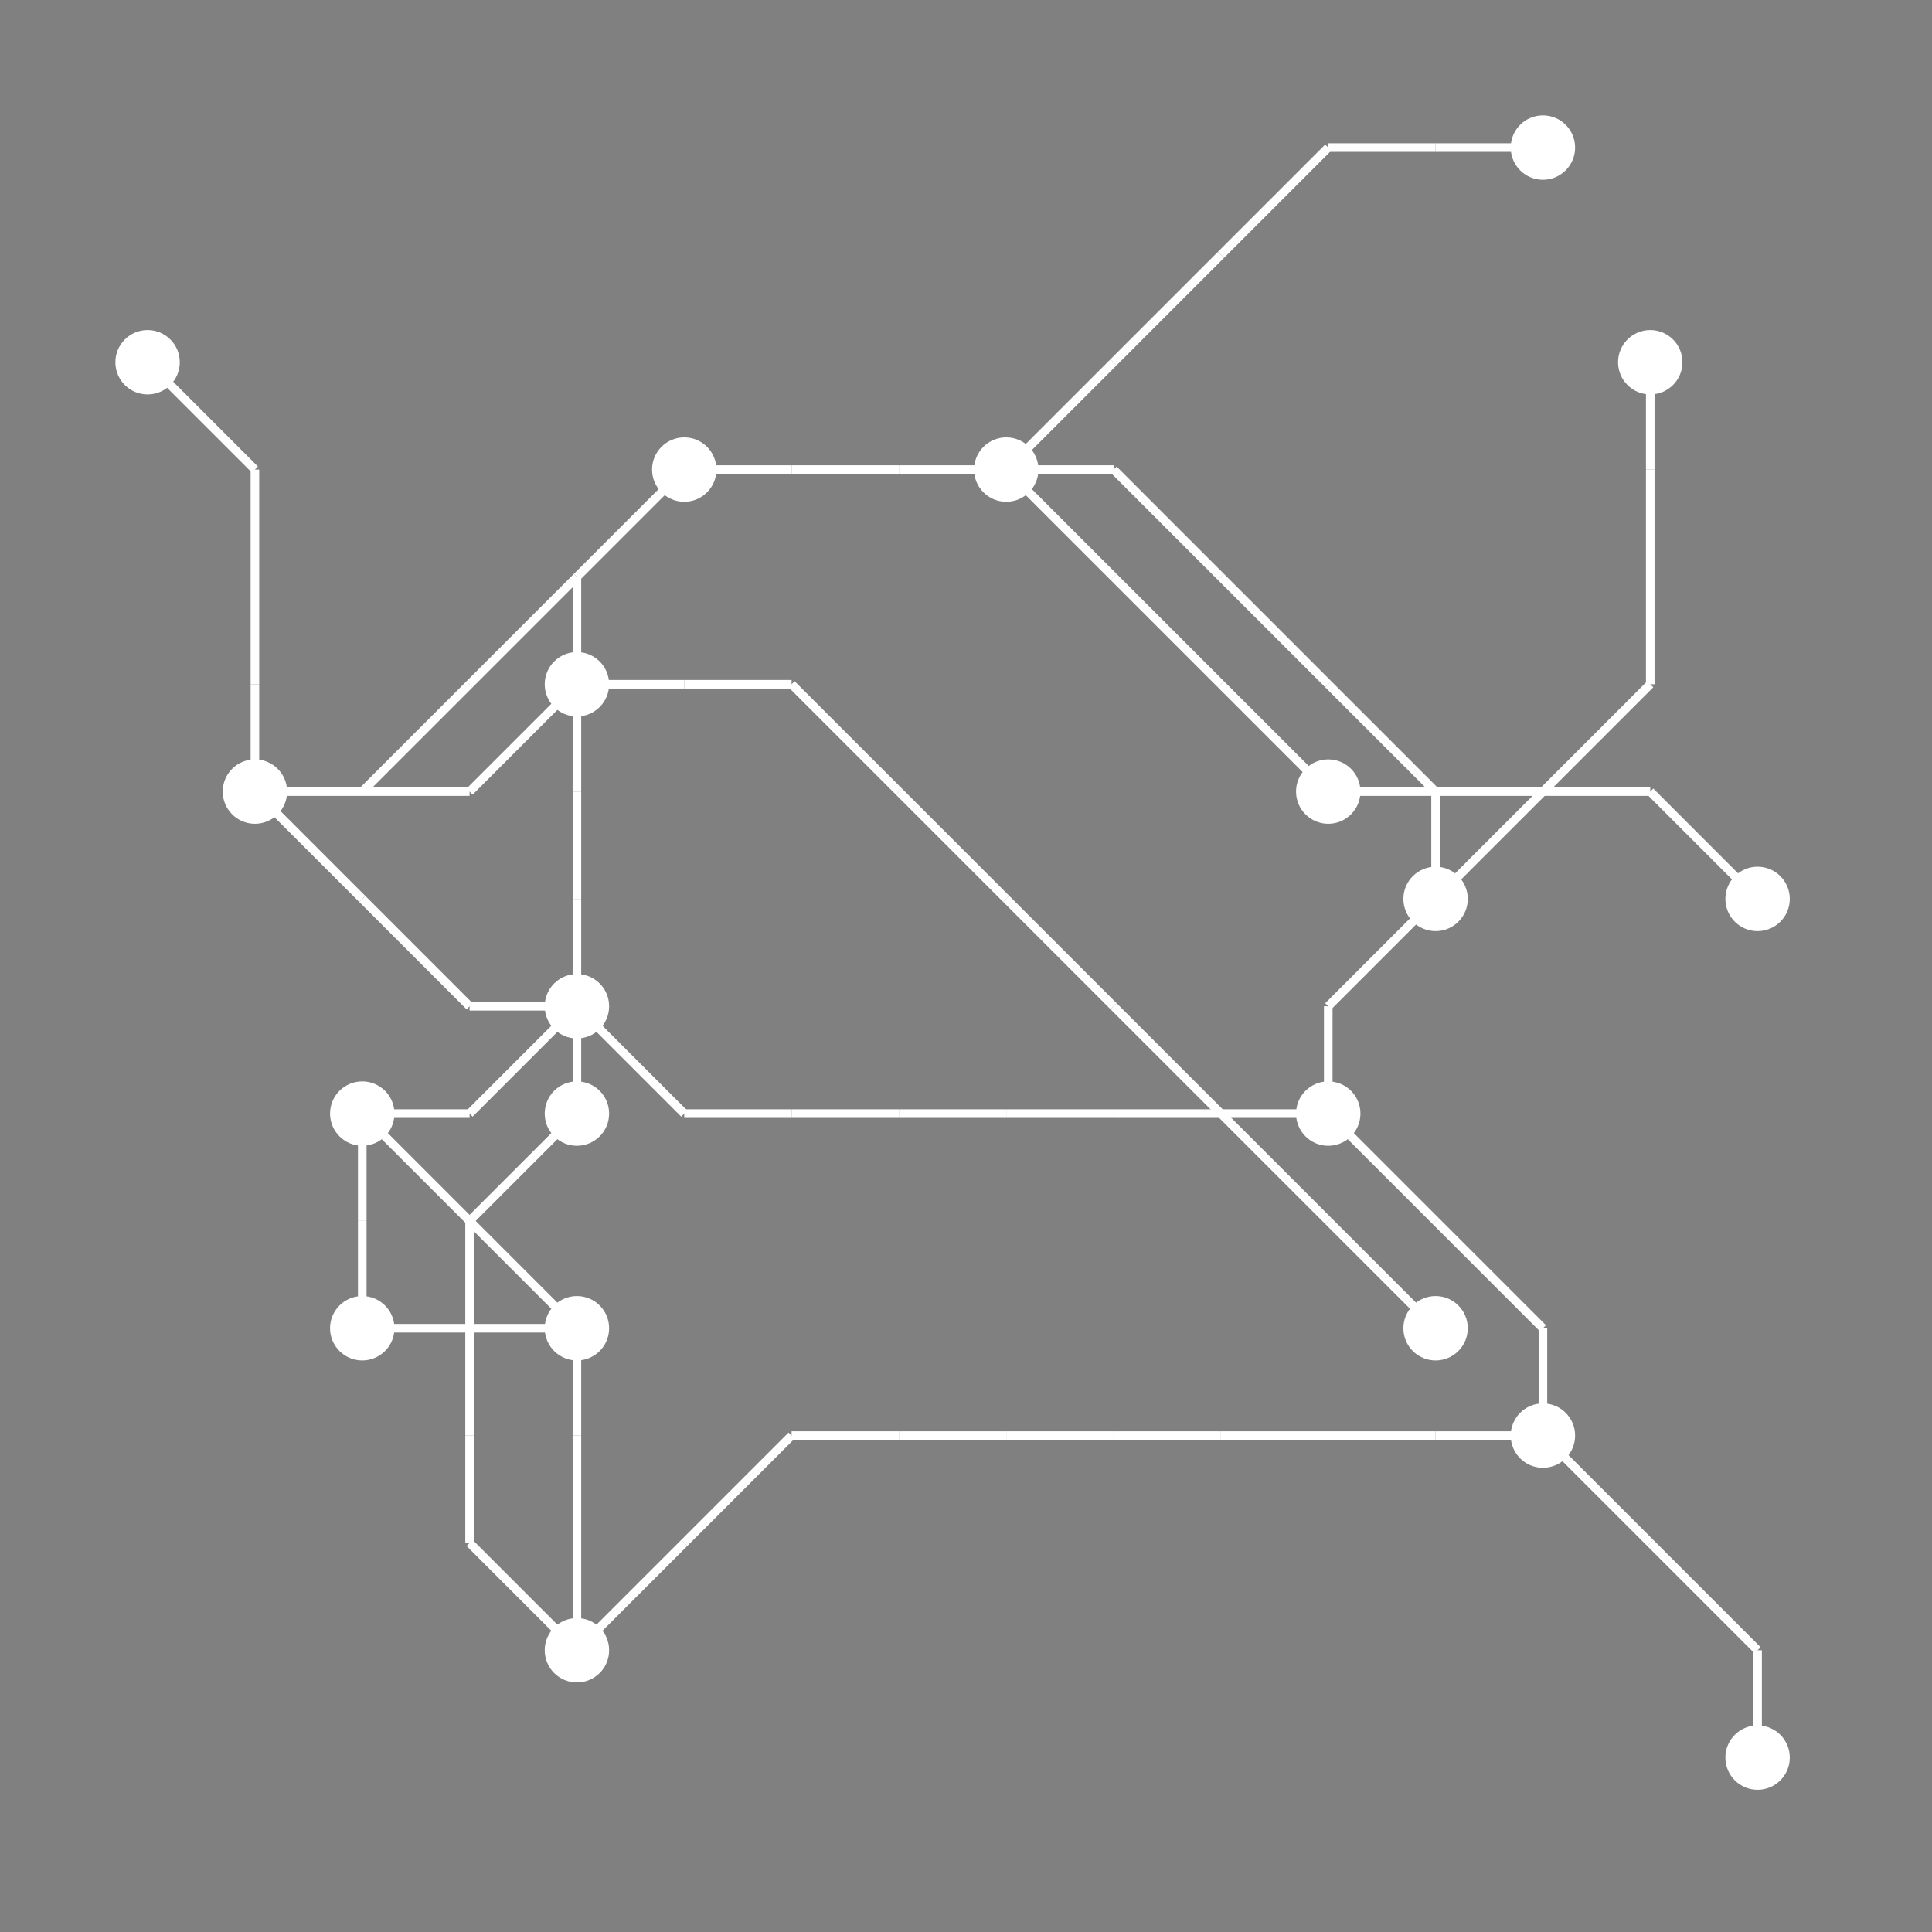 <?xml version="1.0" encoding="UTF-8"?>
<svg xmlns="http://www.w3.org/2000/svg" xmlns:xlink="http://www.w3.org/1999/xlink"
     width="1350" height="1350" viewBox="0 0 1350 1350">
<rect x="0" y="0" width="1350" height="1350" fill="#808080" stroke="none"/>
<defs>
</defs>
<circle cx="103.125" cy="253.125" r="22.5" fill="white">
<title>13</title>
</circle>
<circle cx="178.125" cy="553.125" r="22.5" fill="white">
<title>2</title>
</circle>
<circle cx="253.125" cy="778.125" r="22.5" fill="white">
<title>14</title>
</circle>
<circle cx="253.125" cy="928.125" r="22.5" fill="white">
<title>17</title>
</circle>
<circle cx="403.125" cy="478.125" r="22.5" fill="white">
<title>18</title>
</circle>
<circle cx="403.125" cy="703.125" r="22.5" fill="white">
<title>19</title>
</circle>
<circle cx="403.125" cy="778.125" r="22.5" fill="white">
<title>16</title>
</circle>
<circle cx="403.125" cy="928.125" r="22.5" fill="white">
<title>12</title>
</circle>
<circle cx="403.125" cy="1153.125" r="22.5" fill="white">
<title>3</title>
</circle>
<circle cx="478.125" cy="328.125" r="22.5" fill="white">
<title>15</title>
</circle>
<circle cx="703.125" cy="328.125" r="22.5" fill="white">
<title>4</title>
</circle>
<circle cx="928.125" cy="553.125" r="22.5" fill="white">
<title>1</title>
</circle>
<circle cx="928.125" cy="778.125" r="22.5" fill="white">
<title>8</title>
</circle>
<circle cx="1003.125" cy="628.125" r="22.5" fill="white">
<title>0</title>
</circle>
<circle cx="1003.125" cy="928.125" r="22.5" fill="white">
<title>6</title>
</circle>
<circle cx="1078.125" cy="103.125" r="22.5" fill="white">
<title>11</title>
</circle>
<circle cx="1078.125" cy="1003.125" r="22.5" fill="white">
<title>7</title>
</circle>
<circle cx="1153.125" cy="253.125" r="22.5" fill="white">
<title>10</title>
</circle>
<circle cx="1228.125" cy="628.125" r="22.5" fill="white">
<title>9</title>
</circle>
<circle cx="1228.125" cy="1228.125" r="22.5" fill="white">
<title>5</title>
</circle>
<path d="M103.125,253.125 L178.125,328.125" data-sets="{'S3'}" stroke-width="6" stroke="white" />
<path d="M178.125,328.125 L178.125,403.125" data-sets="{'S3'}" stroke-width="6" stroke="white" />
<path d="M178.125,403.125 L178.125,478.125" data-sets="{'S3'}" stroke-width="6" stroke="white" />
<path d="M178.125,478.125 L178.125,553.125" data-sets="{'S3'}" stroke-width="6" stroke="white" />
<path d="M178.125,553.125 L253.125,553.125" data-sets="{'S1', 'S3'}" stroke-width="6" stroke="white" />
<path d="M178.125,553.125 L253.125,628.125" data-sets="{'S3'}" stroke-width="6" stroke="white" />
<path d="M253.125,553.125 L328.125,478.125" data-sets="{'S3'}" stroke-width="6" stroke="white" />
<path d="M253.125,553.125 L328.125,553.125" data-sets="{'S1'}" stroke-width="6" stroke="white" />
<path d="M253.125,628.125 L328.125,703.125" data-sets="{'S3'}" stroke-width="6" stroke="white" />
<path d="M253.125,778.125 L328.125,778.125" data-sets="{'S4', 'S2'}" stroke-width="6" stroke="white" />
<path d="M253.125,778.125 L328.125,853.125" data-sets="{'S2'}" stroke-width="6" stroke="white" />
<path d="M253.125,778.125 L253.125,853.125" data-sets="{'S4'}" stroke-width="6" stroke="white" />
<path d="M253.125,853.125 L253.125,928.125" data-sets="{'S4'}" stroke-width="6" stroke="white" />
<path d="M253.125,928.125 L328.125,928.125" data-sets="{'S4'}" stroke-width="6" stroke="white" />
<path d="M328.125,478.125 L403.125,403.125" data-sets="{'S3'}" stroke-width="6" stroke="white" />
<path d="M328.125,553.125 L403.125,478.125" data-sets="{'S1'}" stroke-width="6" stroke="white" />
<path d="M328.125,703.125 L403.125,703.125" data-sets="{'S3'}" stroke-width="6" stroke="white" />
<path d="M328.125,778.125 L403.125,703.125" data-sets="{'S4', 'S2'}" stroke-width="6" stroke="white" />
<path d="M328.125,853.125 L403.125,778.125" data-sets="{'S3'}" stroke-width="6" stroke="white" />
<path d="M328.125,853.125 L403.125,928.125" data-sets="{'S2'}" stroke-width="6" stroke="white" />
<path d="M328.125,853.125 L328.125,928.125" data-sets="{'S3'}" stroke-width="6" stroke="white" />
<path d="M328.125,928.125 L403.125,928.125" data-sets="{'S4'}" stroke-width="6" stroke="white" />
<path d="M328.125,928.125 L328.125,1003.125" data-sets="{'S3'}" stroke-width="6" stroke="white" />
<path d="M328.125,1003.125 L328.125,1078.125" data-sets="{'S3'}" stroke-width="6" stroke="white" />
<path d="M328.125,1078.125 L403.125,1153.125" data-sets="{'S3'}" stroke-width="6" stroke="white" />
<path d="M403.125,403.125 L478.125,328.125" data-sets="{'S4', 'S3'}" stroke-width="6" stroke="white" />
<path d="M403.125,403.125 L403.125,478.125" data-sets="{'S4'}" stroke-width="6" stroke="white" />
<path d="M403.125,478.125 L478.125,478.125" data-sets="{'S5'}" stroke-width="6" stroke="white" />
<path d="M403.125,478.125 L403.125,553.125" data-sets="{'S4', 'S1'}" stroke-width="6" stroke="white" />
<path d="M403.125,553.125 L403.125,628.125" data-sets="{'S4', 'S1'}" stroke-width="6" stroke="white" />
<path d="M403.125,628.125 L403.125,703.125" data-sets="{'S4', 'S1'}" stroke-width="6" stroke="white" />
<path d="M403.125,703.125 L478.125,778.125" data-sets="{'S2'}" stroke-width="6" stroke="white" />
<path d="M403.125,703.125 L403.125,778.125" data-sets="{'S3'}" stroke-width="6" stroke="white" />
<path d="M403.125,928.125 L403.125,1003.125" data-sets="{'S2'}" stroke-width="6" stroke="white" />
<path d="M403.125,1003.125 L403.125,1078.125" data-sets="{'S2'}" stroke-width="6" stroke="white" />
<path d="M403.125,1078.125 L403.125,1153.125" data-sets="{'S2'}" stroke-width="6" stroke="white" />
<path d="M403.125,1153.125 L478.125,1078.125" data-sets="{'S3'}" stroke-width="6" stroke="white" />
<path d="M478.125,328.125 L553.125,328.125" data-sets="{'S4', 'S0', 'S3'}" stroke-width="6" stroke="white" />
<path d="M478.125,478.125 L553.125,478.125" data-sets="{'S5'}" stroke-width="6" stroke="white" />
<path d="M478.125,778.125 L553.125,778.125" data-sets="{'S2'}" stroke-width="6" stroke="white" />
<path d="M478.125,1078.125 L553.125,1003.125" data-sets="{'S3'}" stroke-width="6" stroke="white" />
<path d="M553.125,328.125 L628.125,328.125" data-sets="{'S4', 'S0', 'S3'}" stroke-width="6" stroke="white" />
<path d="M553.125,478.125 L628.125,553.125" data-sets="{'S5'}" stroke-width="6" stroke="white" />
<path d="M553.125,778.125 L628.125,778.125" data-sets="{'S2'}" stroke-width="6" stroke="white" />
<path d="M553.125,1003.125 L628.125,1003.125" data-sets="{'S3'}" stroke-width="6" stroke="white" />
<path d="M628.125,328.125 L703.125,328.125" data-sets="{'S4', 'S0', 'S3'}" stroke-width="6" stroke="white" />
<path d="M628.125,553.125 L703.125,628.125" data-sets="{'S5'}" stroke-width="6" stroke="white" />
<path d="M628.125,778.125 L703.125,778.125" data-sets="{'S2'}" stroke-width="6" stroke="white" />
<path d="M628.125,1003.125 L703.125,1003.125" data-sets="{'S3'}" stroke-width="6" stroke="white" />
<path d="M703.125,328.125 L778.125,253.125" data-sets="{'S3'}" stroke-width="6" stroke="white" />
<path d="M703.125,328.125 L778.125,328.125" data-sets="{'S4'}" stroke-width="6" stroke="white" />
<path d="M703.125,328.125 L778.125,403.125" data-sets="{'S0'}" stroke-width="6" stroke="white" />
<path d="M703.125,628.125 L778.125,703.125" data-sets="{'S5'}" stroke-width="6" stroke="white" />
<path d="M703.125,778.125 L778.125,778.125" data-sets="{'S2'}" stroke-width="6" stroke="white" />
<path d="M703.125,1003.125 L778.125,1003.125" data-sets="{'S3'}" stroke-width="6" stroke="white" />
<path d="M778.125,253.125 L853.125,178.125" data-sets="{'S3'}" stroke-width="6" stroke="white" />
<path d="M778.125,328.125 L853.125,403.125" data-sets="{'S4'}" stroke-width="6" stroke="white" />
<path d="M778.125,403.125 L853.125,478.125" data-sets="{'S0'}" stroke-width="6" stroke="white" />
<path d="M778.125,703.125 L853.125,778.125" data-sets="{'S5'}" stroke-width="6" stroke="white" />
<path d="M778.125,778.125 L853.125,778.125" data-sets="{'S2'}" stroke-width="6" stroke="white" />
<path d="M778.125,1003.125 L853.125,1003.125" data-sets="{'S3'}" stroke-width="6" stroke="white" />
<path d="M853.125,178.125 L928.125,103.125" data-sets="{'S3'}" stroke-width="6" stroke="white" />
<path d="M853.125,403.125 L928.125,478.125" data-sets="{'S4'}" stroke-width="6" stroke="white" />
<path d="M853.125,478.125 L928.125,553.125" data-sets="{'S0'}" stroke-width="6" stroke="white" />
<path d="M853.125,778.125 L928.125,778.125" data-sets="{'S2'}" stroke-width="6" stroke="white" />
<path d="M853.125,778.125 L928.125,853.125" data-sets="{'S5'}" stroke-width="6" stroke="white" />
<path d="M853.125,1003.125 L928.125,1003.125" data-sets="{'S3'}" stroke-width="6" stroke="white" />
<path d="M928.125,103.125 L1003.125,103.125" data-sets="{'S3'}" stroke-width="6" stroke="white" />
<path d="M928.125,478.125 L1003.125,553.125" data-sets="{'S4'}" stroke-width="6" stroke="white" />
<path d="M928.125,553.125 L1003.125,553.125" data-sets="{'S0'}" stroke-width="6" stroke="white" />
<path d="M928.125,703.125 L1003.125,628.125" data-sets="{'S4', 'S2'}" stroke-width="6" stroke="white" />
<path d="M928.125,703.125 L928.125,778.125" data-sets="{'S4', 'S2'}" stroke-width="6" stroke="white" />
<path d="M928.125,778.125 L1003.125,853.125" data-sets="{'S4'}" stroke-width="6" stroke="white" />
<path d="M928.125,853.125 L1003.125,928.125" data-sets="{'S5'}" stroke-width="6" stroke="white" />
<path d="M928.125,1003.125 L1003.125,1003.125" data-sets="{'S3'}" stroke-width="6" stroke="white" />
<path d="M1003.125,103.125 L1078.125,103.125" data-sets="{'S3'}" stroke-width="6" stroke="white" />
<path d="M1003.125,553.125 L1078.125,553.125" data-sets="{'S0'}" stroke-width="6" stroke="white" />
<path d="M1003.125,553.125 L1003.125,628.125" data-sets="{'S4'}" stroke-width="6" stroke="white" />
<path d="M1003.125,628.125 L1078.125,553.125" data-sets="{'S4'}" stroke-width="6" stroke="white" />
<path d="M1003.125,853.125 L1078.125,928.125" data-sets="{'S4'}" stroke-width="6" stroke="white" />
<path d="M1003.125,1003.125 L1078.125,1003.125" data-sets="{'S3'}" stroke-width="6" stroke="white" />
<path d="M1078.125,553.125 L1153.125,478.125" data-sets="{'S4'}" stroke-width="6" stroke="white" />
<path d="M1078.125,553.125 L1153.125,553.125" data-sets="{'S0'}" stroke-width="6" stroke="white" />
<path d="M1078.125,928.125 L1078.125,1003.125" data-sets="{'S4'}" stroke-width="6" stroke="white" />
<path d="M1078.125,1003.125 L1153.125,1078.125" data-sets="{'S4'}" stroke-width="6" stroke="white" />
<path d="M1153.125,253.125 L1153.125,328.125" data-sets="{'S4'}" stroke-width="6" stroke="white" />
<path d="M1153.125,328.125 L1153.125,403.125" data-sets="{'S4'}" stroke-width="6" stroke="white" />
<path d="M1153.125,403.125 L1153.125,478.125" data-sets="{'S4'}" stroke-width="6" stroke="white" />
<path d="M1153.125,553.125 L1228.125,628.125" data-sets="{'S0'}" stroke-width="6" stroke="white" />
<path d="M1153.125,1078.125 L1228.125,1153.125" data-sets="{'S4'}" stroke-width="6" stroke="white" />
<path d="M1228.125,1153.125 L1228.125,1228.125" data-sets="{'S4'}" stroke-width="6" stroke="white" />
</svg>